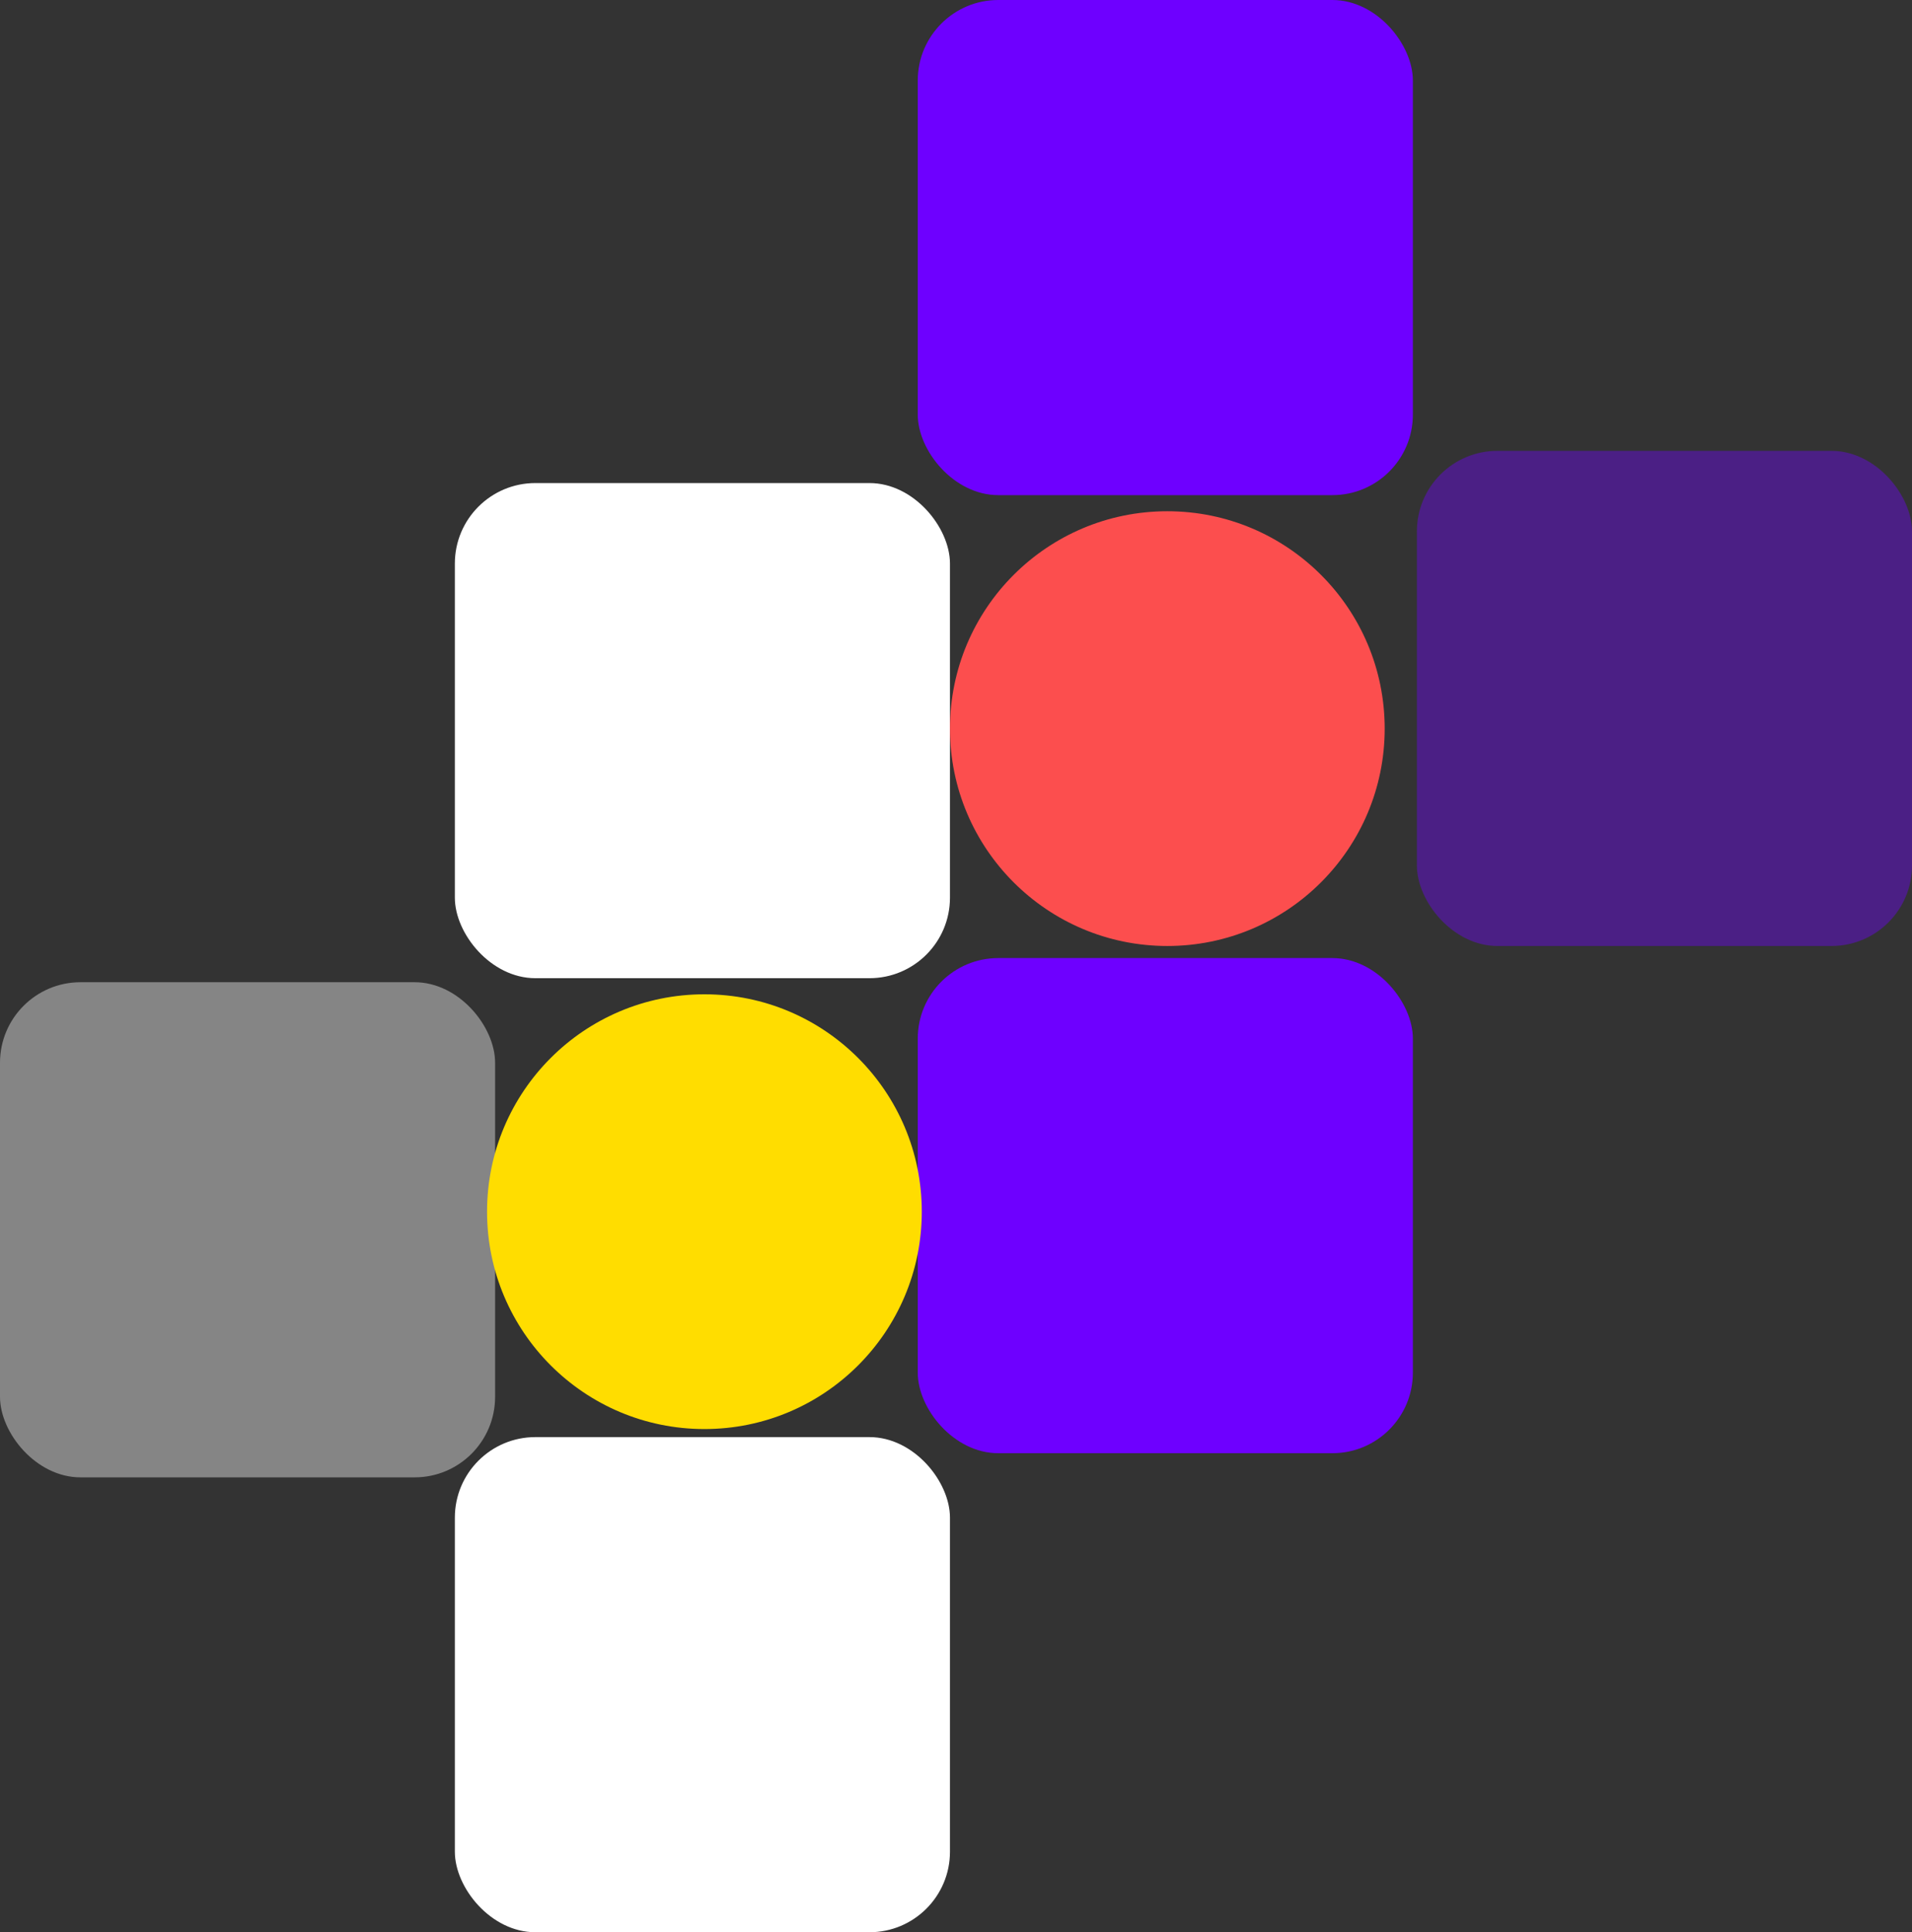 <svg  width="475" height="480" viewBox="0 0 475 480">
  <rect x="0" y="0" width="475" height="480" fill="#333333" stroke="none"/>
  <g id="Group_3" data-name="Group 3" transform="translate(-1062 -335)">
    <rect id="Rectangle_5" data-name="Rectangle 5" width="123" height="123" rx="20" transform="translate(1290 335)" fill="#6e00ff"/>
    <rect id="Rectangle_6" data-name="Rectangle 6" width="123" height="123" rx="20" transform="translate(1175 455)" fill="#fff"/>
    <rect id="Rectangle_7" data-name="Rectangle 7" width="123" height="123" rx="20" transform="translate(1414 447)" fill="#6e00ff" opacity="0.4"/>
    <rect id="Rectangle_8" data-name="Rectangle 8" width="123" height="123" rx="20" transform="translate(1062 579)" fill="#fff" opacity="0.4"/>
    <rect id="Rectangle_9" data-name="Rectangle 9" width="123" height="123" rx="20" transform="translate(1290 573)" fill="#6e00ff"/>
    <rect id="Rectangle_10" data-name="Rectangle 10" width="123" height="123" rx="20" transform="translate(1175 692)" fill="#fff"/>
    <circle id="Ellipse_2" data-name="Ellipse 2" cx="54" cy="54" r="54" transform="translate(1298 462)" fill="#fc4e4e"/>
    <circle id="Ellipse_3" data-name="Ellipse 3" cx="54" cy="54" r="54" transform="translate(1183 582)" fill="#fd0"/>
  </g>
</svg>
